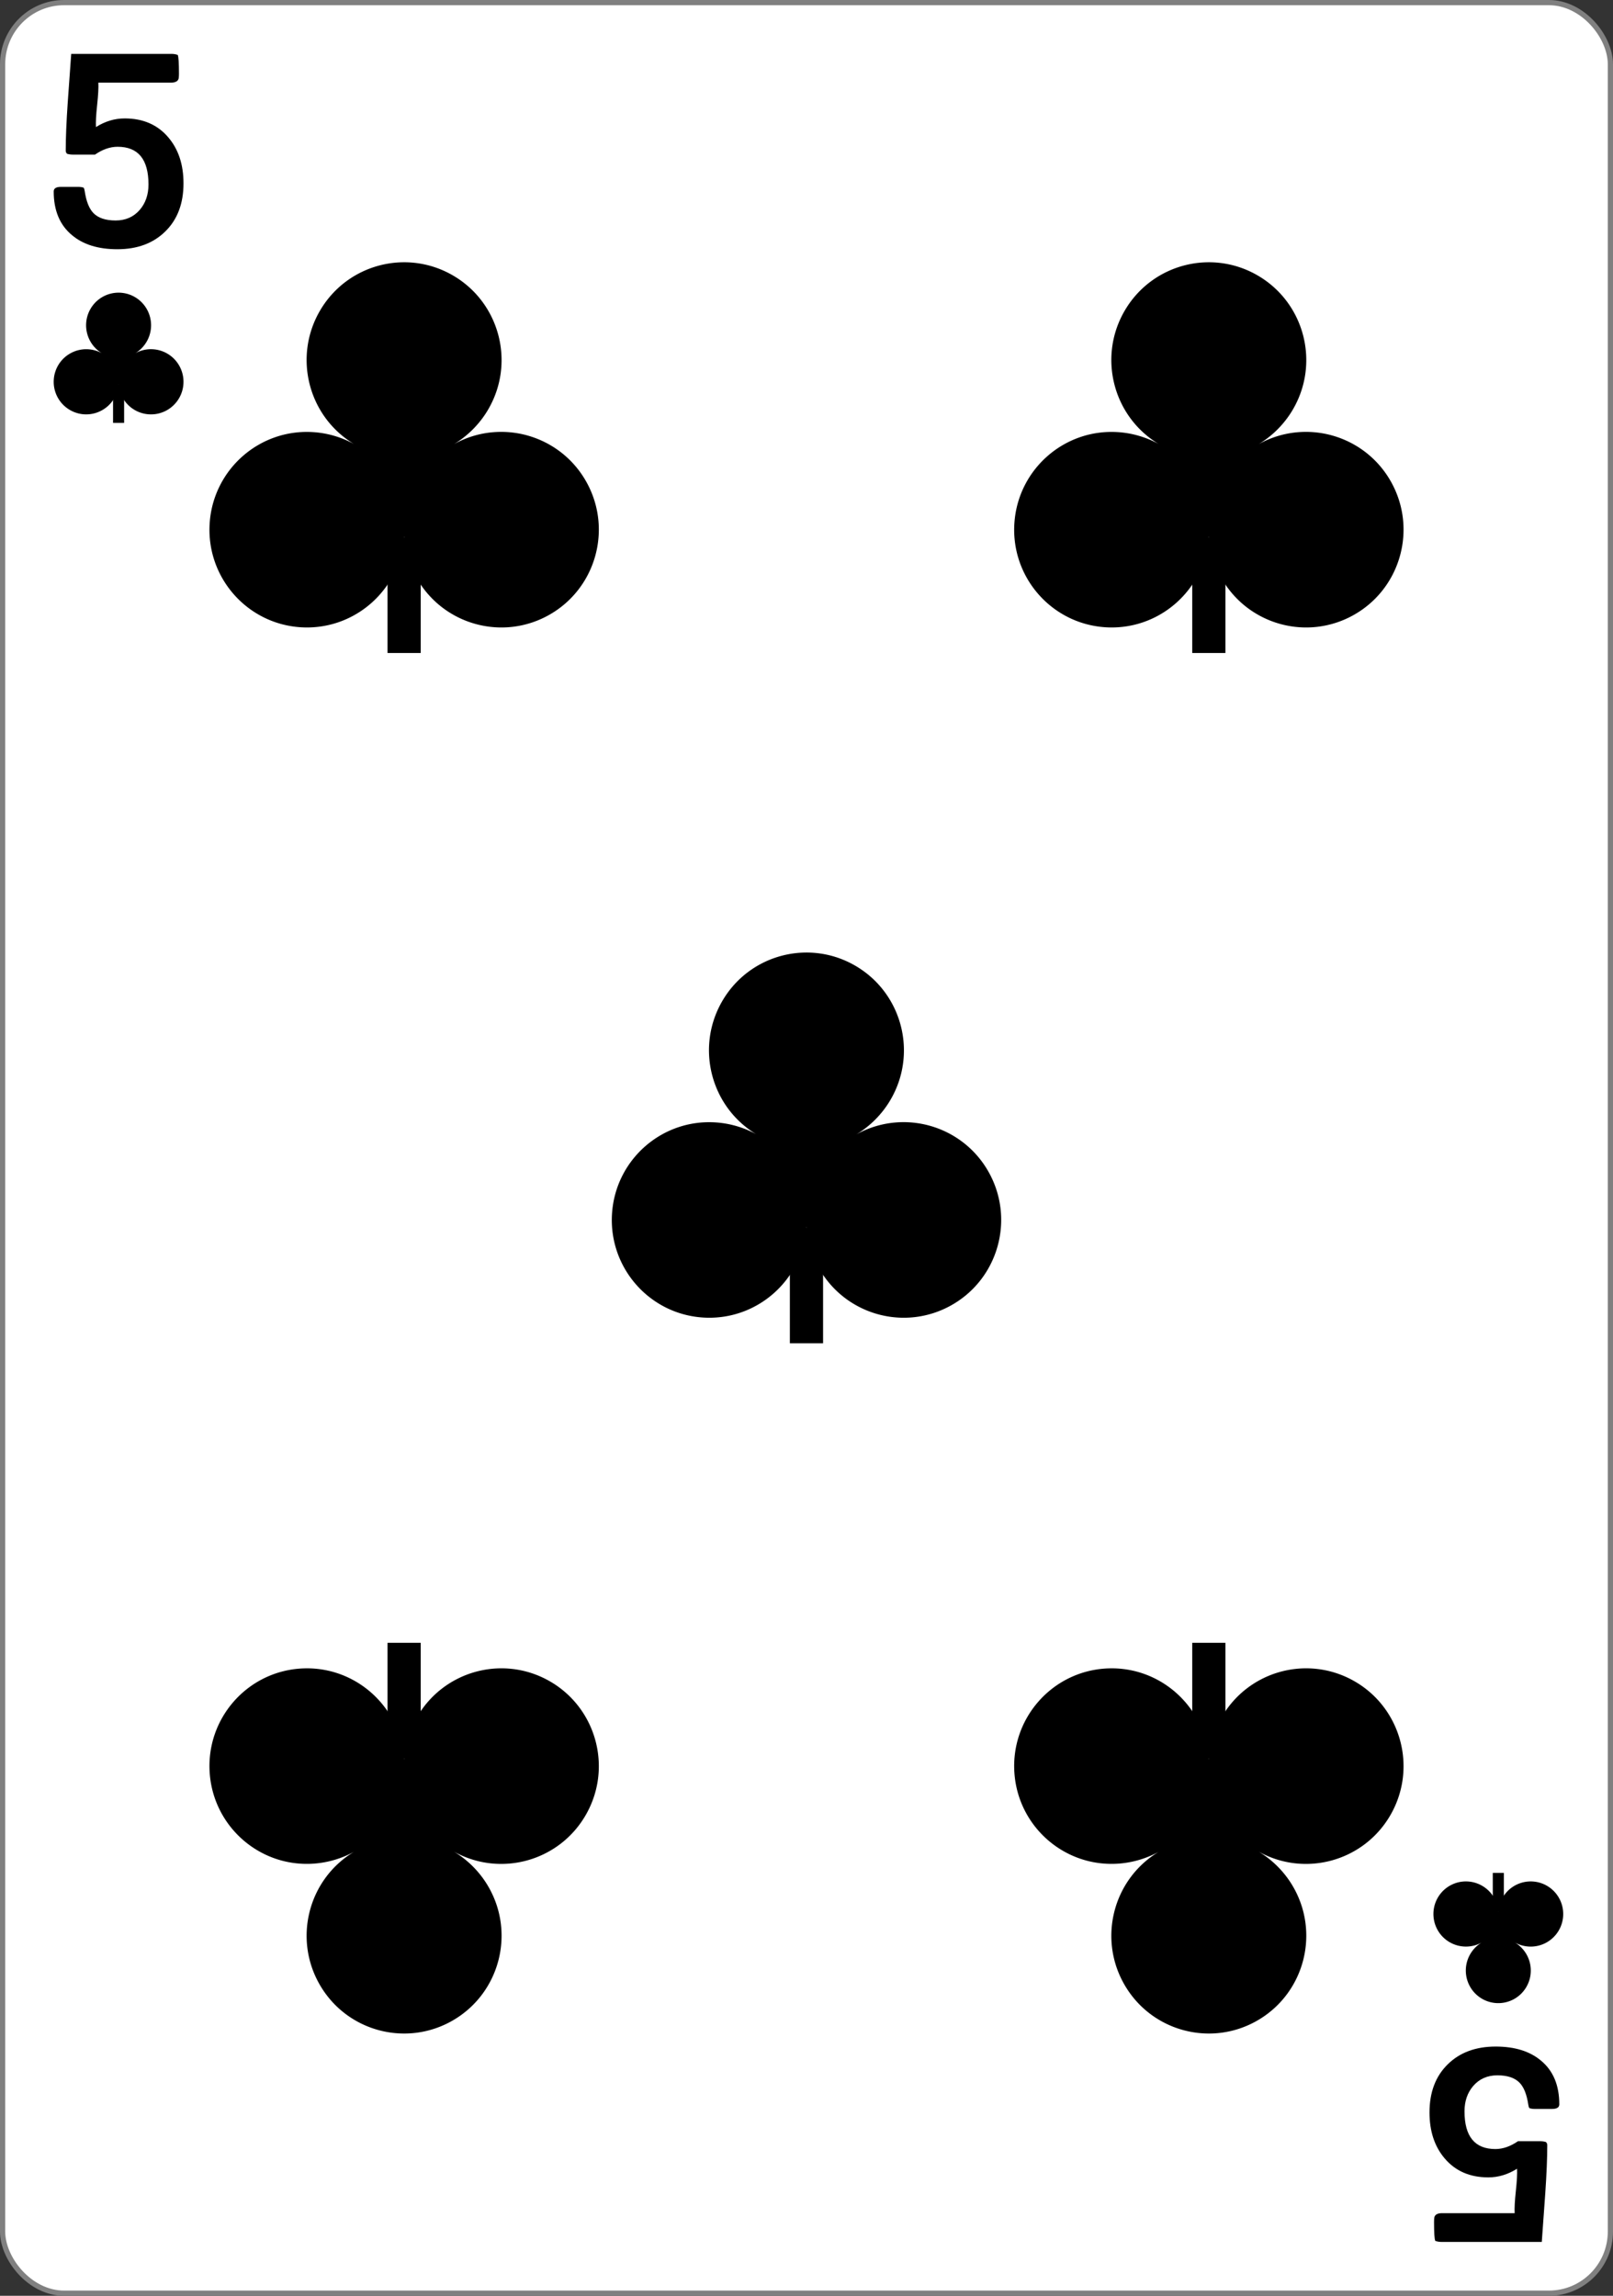 <svg xmlns="http://www.w3.org/2000/svg" height="333" width="234">
   <rect width="100%" height="100%" fill="#333333" stroke="none"/>
   <g transform="translate(0 -719.362)">
      <rect width="233.244" height="332.244" x=".378" y="719.74" ry="8.946" rx="8.919" fill="#fff"
         stroke="gray" stroke-width=".756" />
      <g stroke-width="3.181">
         <path d="M56.218 797.319h4.816v16.757h-4.816z" />
         <path
            d="M85.091 789.304c3.793 6.847 1.334 15.48-5.492 19.284-6.826 3.804-15.433 1.337-19.226-5.51a14.177 14.177 0 01-1.744-5.926c-.528 7.817-7.273 13.72-15.064 13.189-7.79-.532-13.676-7.297-13.146-15.11.53-7.815 7.275-13.718 15.065-13.187 2.045.14 4.036.724 5.86 1.713-6.677-4.017-8.862-12.725-4.855-19.447 4.006-6.722 12.687-8.914 19.39-4.895 6.702 4.018 8.887 12.726 4.88 19.448a14.314 14.314 0 01-4.904 4.924c6.837-3.795 15.444-1.329 19.236 5.517z" />
      </g>
      <g stroke-width="3.181">
         <path d="M16.402 775.116h1.605v5.586h-1.605z" />
         <path
            d="M26.026 772.445a4.735 4.735 0 01-1.83 6.428 4.705 4.705 0 01-6.41-1.837 4.726 4.726 0 01-.58-1.975 4.717 4.717 0 01-5.022 4.396 4.722 4.722 0 01-4.382-5.037 4.718 4.718 0 016.975-3.824 4.74 4.74 0 01-1.618-6.483 4.705 4.705 0 016.463-1.631 4.735 4.735 0 011.627 6.482 4.771 4.771 0 01-1.635 1.642 4.712 4.712 0 016.412 1.839z" />
      </g>
      <g stroke-width="3.181">
         <path d="M216.56 996.608h1.605v-5.586h-1.606z" />
         <path
            d="M226.184 999.28a4.734 4.734 0 00-1.831-6.428 4.705 4.705 0 00-6.409 1.836 4.726 4.726 0 00-.581 1.976 4.717 4.717 0 00-5.021-4.397 4.722 4.722 0 00-4.382 5.037 4.718 4.718 0 006.974 3.825 4.74 4.74 0 00-1.618 6.482 4.705 4.705 0 006.464 1.632 4.735 4.735 0 001.626-6.483 4.771 4.771 0 00-1.634-1.641 4.712 4.712 0 006.412-1.84z" />
      </g>
      <g stroke-width="3.181">
         <path d="M114.588 897.441h4.816V914.2h-4.816z" />
         <path
            d="M143.462 889.427c3.792 6.846 1.333 15.48-5.493 19.283-6.826 3.804-15.433 1.337-19.225-5.509a14.177 14.177 0 01-1.745-5.926c-.528 7.816-7.273 13.72-15.063 13.188-7.79-.531-13.676-7.296-13.147-15.11.53-7.814 7.275-13.718 15.066-13.186 2.045.14 4.035.723 5.859 1.712-6.677-4.017-8.862-12.724-4.855-19.447 4.007-6.722 12.688-8.914 19.39-4.895s8.887 12.726 4.88 19.448a14.314 14.314 0 01-4.903 4.924c6.836-3.795 15.443-1.329 19.236 5.518z" />
      </g>
      <g stroke-width="3.181">
         <path d="M172.958 797.319h4.816v16.757h-4.816z" />
         <path
            d="M201.832 789.304c3.792 6.847 1.333 15.48-5.493 19.284-6.825 3.804-15.433 1.337-19.225-5.51a14.177 14.177 0 01-1.745-5.926c-.528 7.817-7.272 13.72-15.063 13.189-7.79-.532-13.676-7.297-13.146-15.11.53-7.815 7.274-13.718 15.065-13.187 2.045.14 4.036.724 5.86 1.713-6.677-4.017-8.862-12.725-4.856-19.447 4.007-6.722 12.688-8.914 19.39-4.895 6.702 4.018 8.887 12.726 4.88 19.448a14.314 14.314 0 01-4.903 4.924c6.836-3.795 15.444-1.329 19.236 5.517z" />
      </g>
      <g stroke-width="3.181">
         <path d="M56.218 974.405h4.816v-16.757h-4.816z" />
         <path
            d="M85.091 982.42c3.793-6.846 1.334-15.48-5.492-19.284-6.826-3.803-15.433-1.337-19.226 5.51a14.177 14.177 0 00-1.744 5.926c-.528-7.816-7.273-13.72-15.064-13.189-7.79.532-13.676 7.297-13.146 15.111.53 7.814 7.275 13.718 15.065 13.186a14.314 14.314 0 005.86-1.713c-6.677 4.018-8.862 12.725-4.855 19.447 4.006 6.723 12.687 8.914 19.39 4.896 6.702-4.019 8.887-12.726 4.88-19.449a14.314 14.314 0 00-4.904-4.924c6.837 3.796 15.444 1.33 19.236-5.517z" />
      </g>
      <g stroke-width="3.181">
         <path d="M172.958 974.405h4.816v-16.757h-4.816z" />
         <path
            d="M201.832 982.42c3.792-6.846 1.333-15.48-5.493-19.284-6.825-3.803-15.433-1.337-19.225 5.51a14.177 14.177 0 00-1.745 5.926c-.528-7.816-7.272-13.72-15.063-13.189-7.79.532-13.676 7.297-13.146 15.111.53 7.814 7.274 13.718 15.065 13.186a14.314 14.314 0 005.86-1.713c-6.677 4.018-8.862 12.725-4.856 19.447 4.007 6.723 12.688 8.914 19.39 4.896 6.702-4.019 8.887-12.726 4.88-19.449a14.314 14.314 0 00-4.903-4.924c6.836 3.796 15.444 1.33 19.236-5.517z" />
      </g>
      <g style="line-height:0%;-inkscape-font-specification:'Sans Bold'">
         <path
            d="M26.62 745.958q0 4.386-2.637 6.971-2.618 2.585-6.962 2.585-4.169 0-6.593-2.056-2.637-2.193-2.637-6.325 0-.666 1.047-.666h2.54q.408 0 .757.117.116.196.155.51.33 2.212 1.26 3.172 1.047 1.077 3.22 1.077 2.171 0 3.51-1.547 1.26-1.469 1.26-3.682 0-5.463-4.48-5.463-1.629 0-3.277 1.136h-3.2q-.446 0-.853-.118-.194-.196-.194-.45 0-2.781.291-7.011l.504-7.03h14.544q.504 0 .911.156.175.392.175 2.742 0 .392-.039.646-.136.627-1.125.627h-10.53q.059 1.057-.174 3.231-.232 2.154-.174 3.212 1.997-1.254 4.169-1.254 3.995 0 6.321 2.742 2.211 2.585 2.211 6.678z"
            style="line-height:1.25" font-size="39.909" aria-label="5" font-weight="700"
            font-family="Levenim MT" letter-spacing="0" word-spacing="0" />
      </g>
      <g style="line-height:0%;-inkscape-font-specification:'Sans Bold'">
         <path
            d="M207.38 1025.767q0-4.387 2.637-6.972 2.618-2.585 6.962-2.585 4.169 0 6.593 2.056 2.637 2.194 2.637 6.326 0 .666-1.047.666h-2.54q-.408 0-.757-.118-.116-.196-.155-.509-.33-2.213-1.26-3.172-1.047-1.078-3.22-1.078-2.171 0-3.51 1.548-1.26 1.468-1.26 3.681 0 5.464 4.48 5.464 1.629 0 3.277-1.136h3.2q.446 0 .853.117.194.196.194.45 0 2.782-.291 7.012l-.504 7.03h-14.544q-.504 0-.911-.157-.175-.392-.175-2.741 0-.392.039-.647.136-.626 1.125-.626h10.53q-.059-1.058.174-3.231.232-2.155.174-3.212-1.997 1.253-4.169 1.253-3.995 0-6.322-2.741-2.21-2.585-2.21-6.678z"
            style="line-height:1.25" font-size="39.909" aria-label="5" font-weight="700"
            font-family="Levenim MT" letter-spacing="0" word-spacing="0" />
      </g>
   </g>
</svg>
